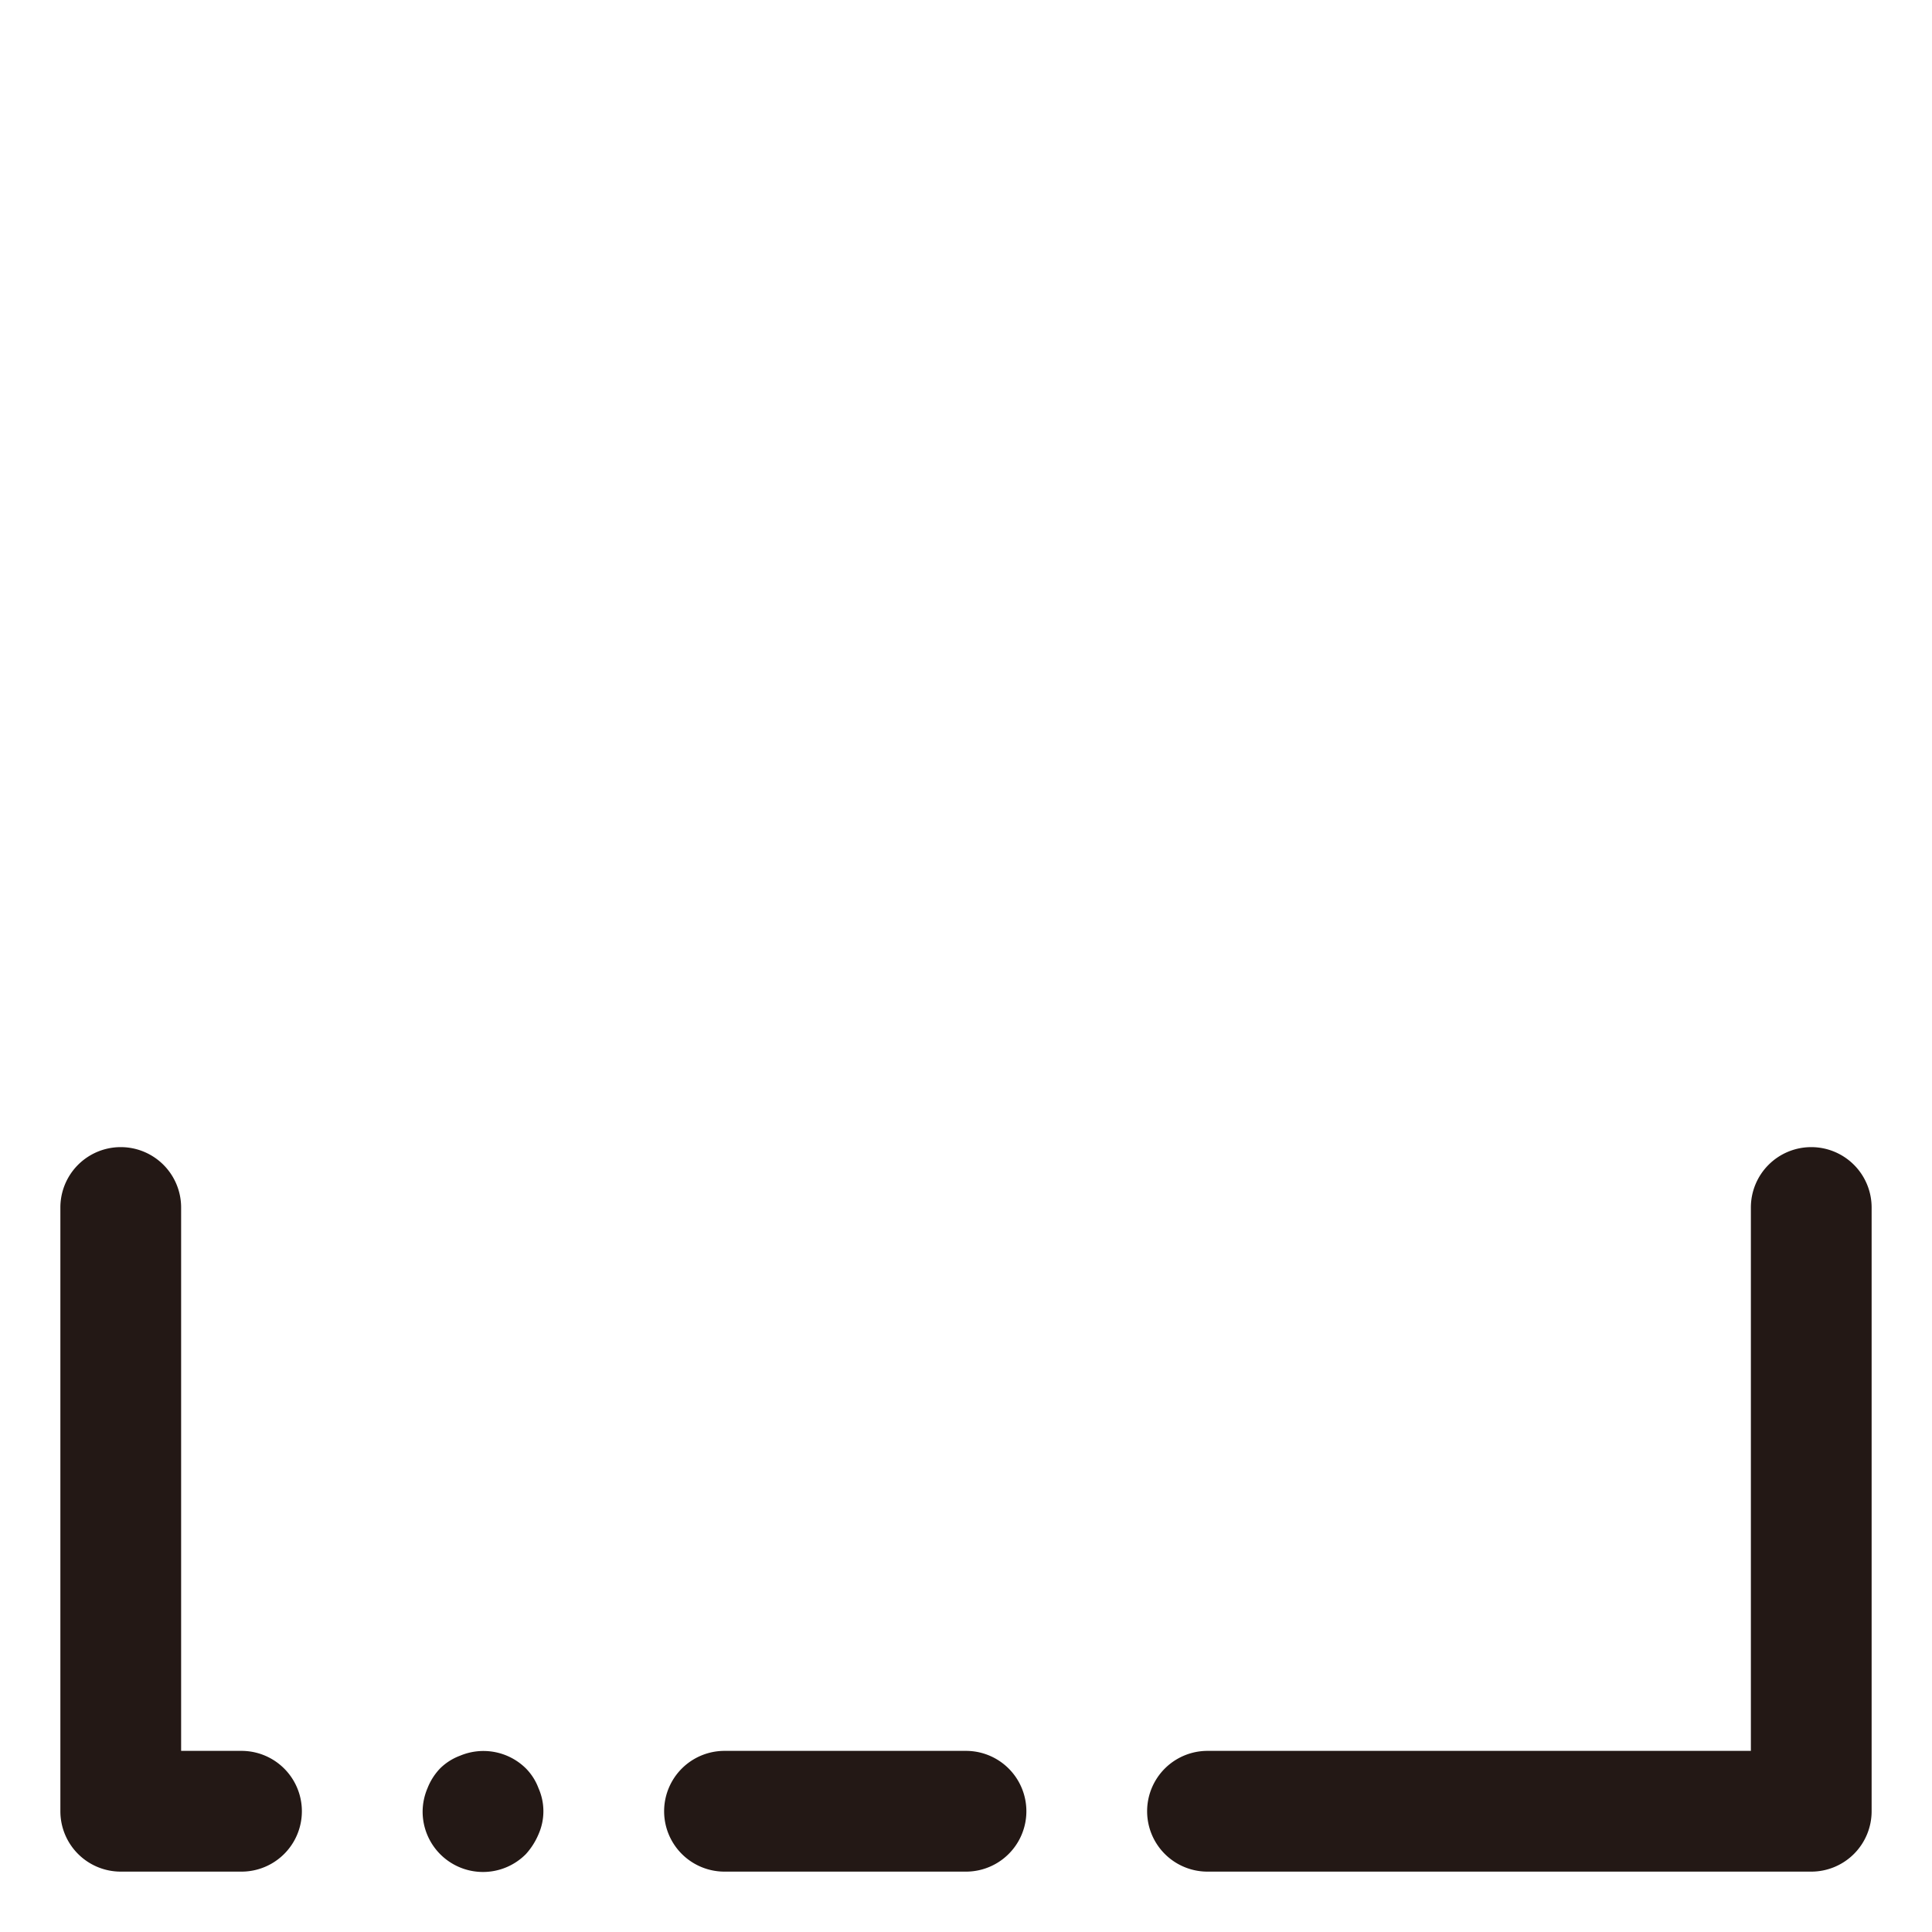 <svg viewBox="0 0 1024 1024"><!-- black broken container --><path d="M960 608a32 32 0 0 0-32 32v288h-288a32 32 0 0 0 0 64h320a32 32 0 0 0 32-32V640a32 32 0 0 0-32-32zM512 928h-128a32 32 0 0 0 0 64h128a32 32 0 0 0 0-64zM278.72 937.28a32 32 0 0 0-34.88-6.72 29.76 29.76 0 0 0-10.56 6.72 32 32 0 0 0-6.72 10.56A32 32 0 0 0 224 960a32 32 0 0 0 54.72 22.72 37.12 37.12 0 0 0 6.72-10.56 30.08 30.08 0 0 0 0-24.32 29.76 29.76 0 0 0-6.72-10.56zM128 928H96v-288a32 32 0 0 0-64 0v320a32 32 0 0 0 32 32h64a32 32 0 0 0 0-64z" fill="#231815" /></svg>